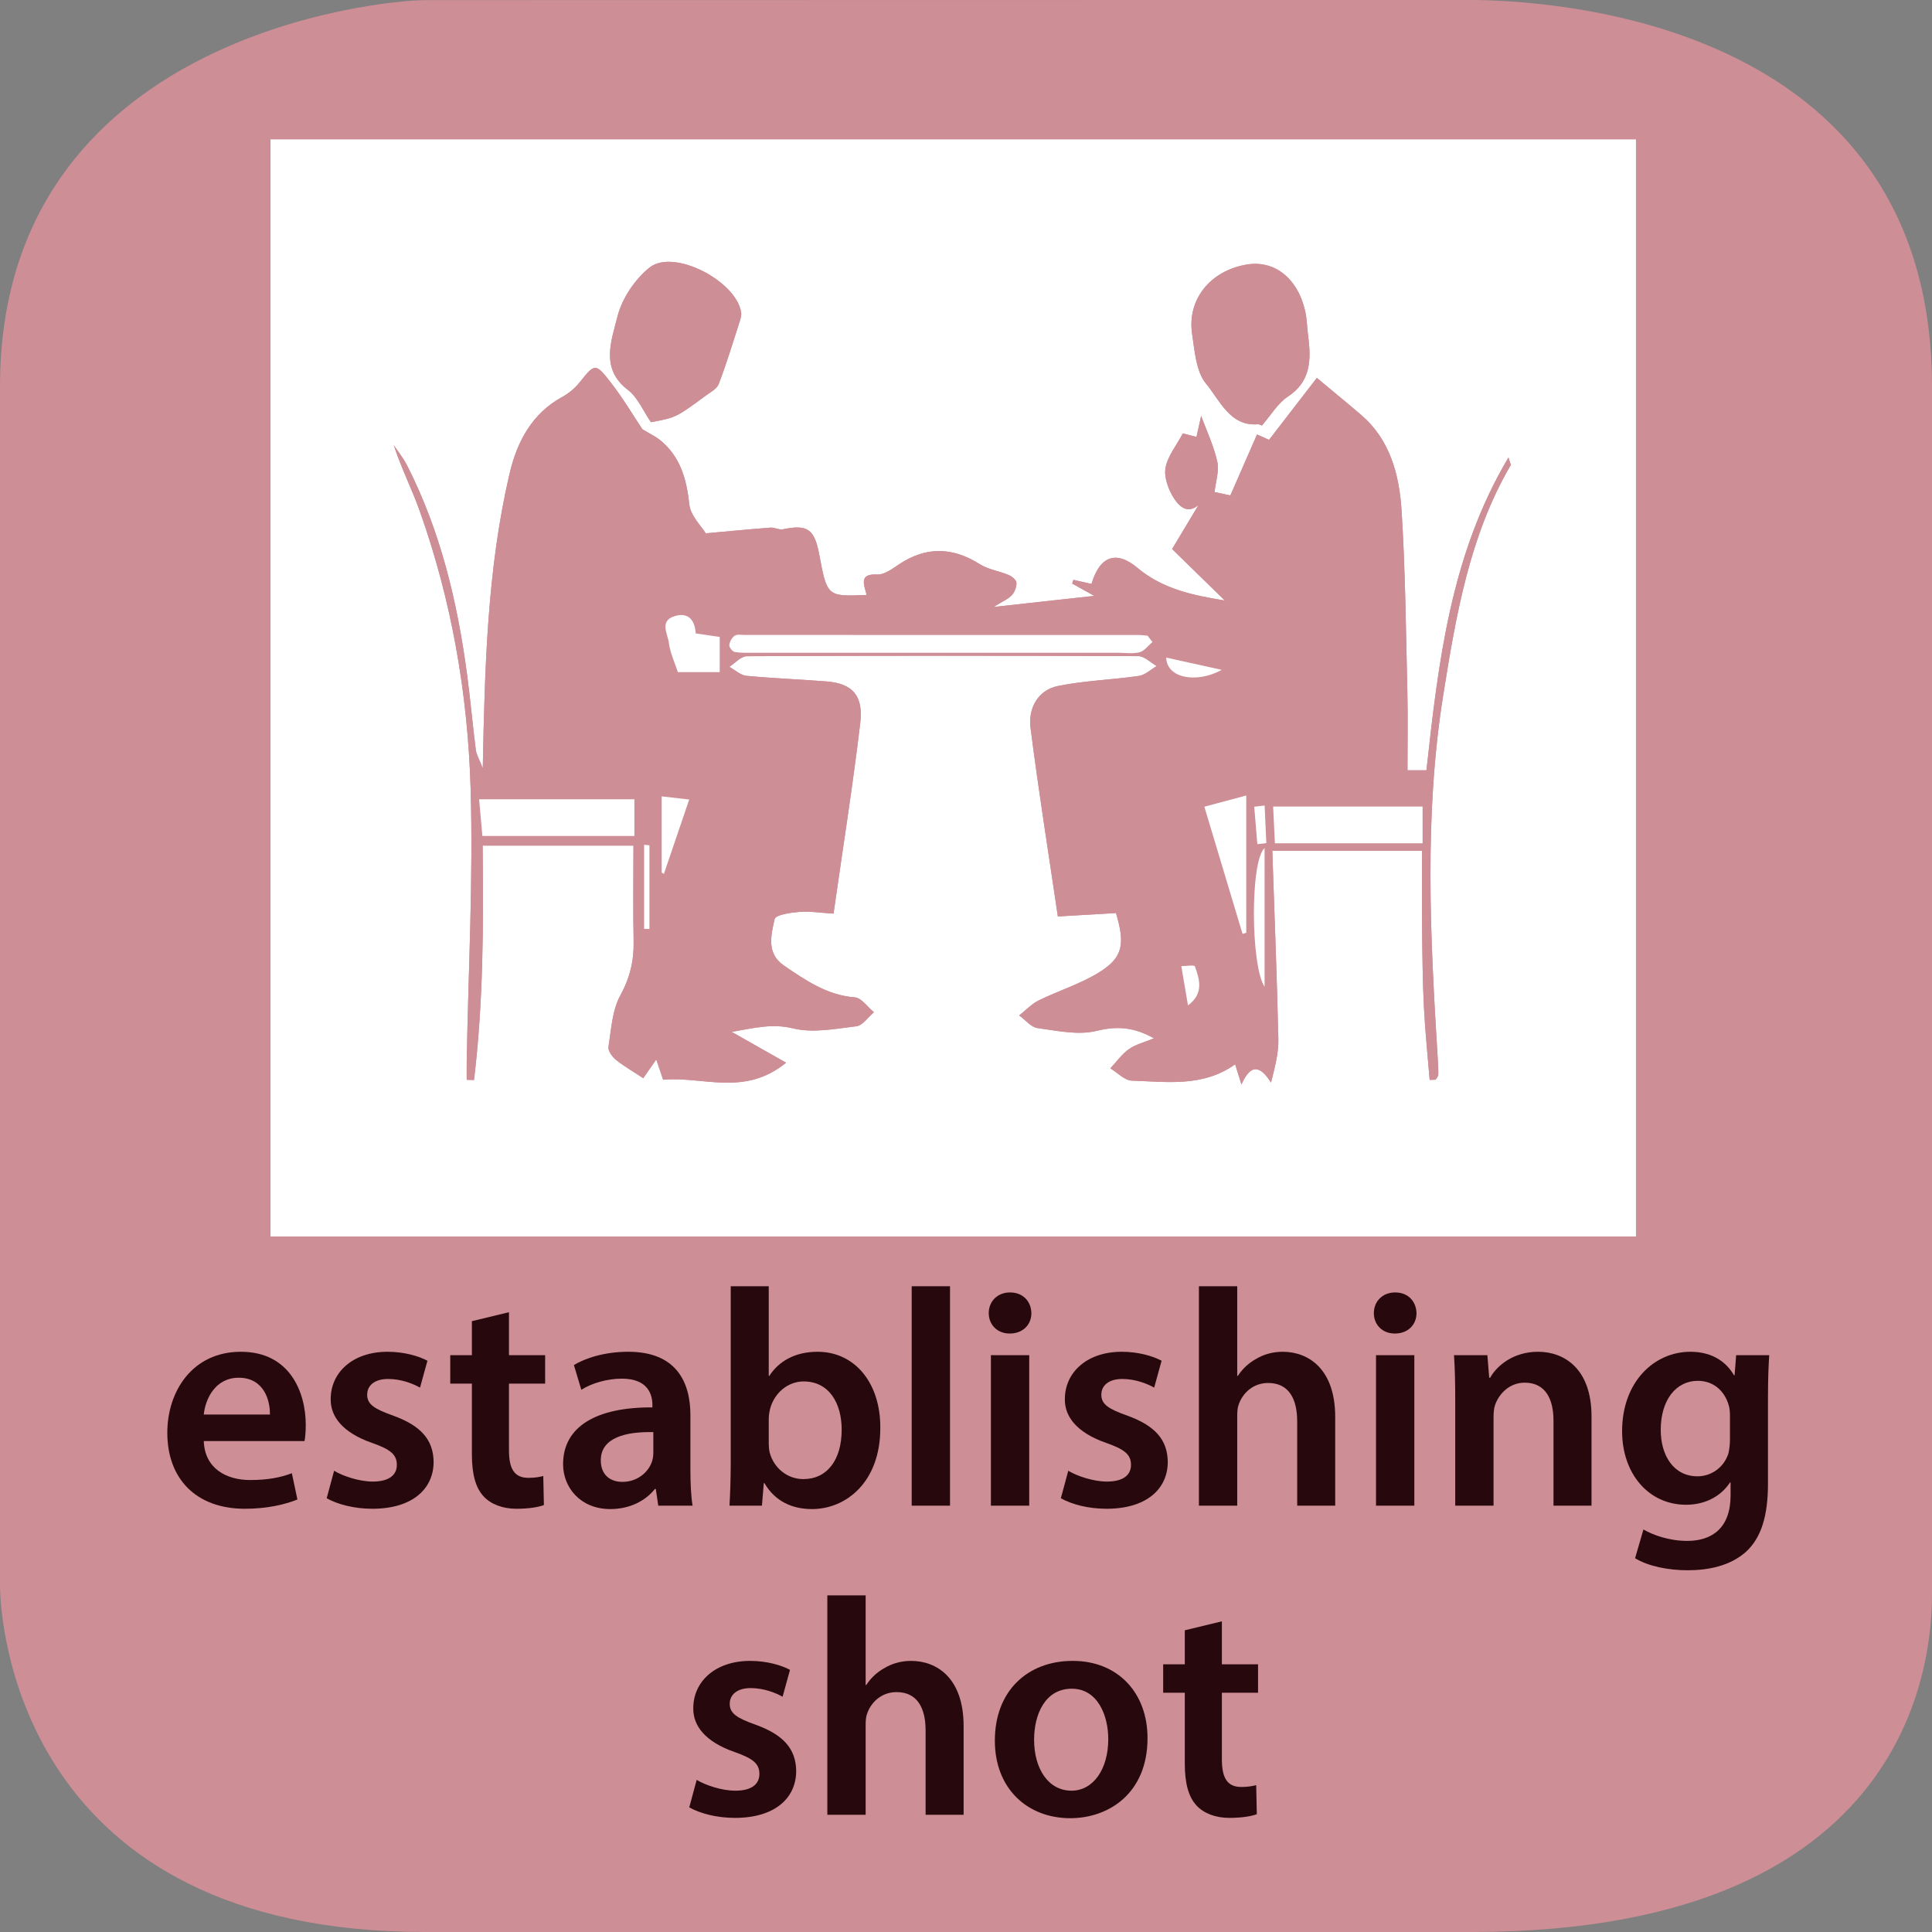 <?xml version="1.0" encoding="UTF-8" standalone="no"?>
<svg
   xmlns:dc="http://purl.org/dc/elements/1.1/"
   xmlns:cc="http://creativecommons.org/ns#"
   xmlns:rdf="http://www.w3.org/1999/02/22-rdf-syntax-ns#"
   xmlns:svg="http://www.w3.org/2000/svg"
   xmlns="http://www.w3.org/2000/svg"
   viewBox="0 0 375 375"
   height="375"
   width="375"
   xml:space="preserve"
   version="1.1"
   id="svg2"><rect x="0" y="0" width="375" height="375" fill="#808080" stroke="none"/><defs
     id="defs6" /><g
     transform="matrix(1.25,0,0,-1.25,0,375)"
     id="g10"><g
       transform="scale(0.1,0.1)"
       id="g12"><path
         id="path14"
         style="fill:#ce8e95;fill-opacity:1;fill-rule:nonzero;stroke:none"
         d="m 3000,529.785 c 0,-67.64 0,-529.789 -715,-529.789 l -1625,0 C 35,-0.004 0,472.145 0,539.785 L 0,2399.77 c 0,545 592.352,600 660,600 l 1615,0.3 c 67.65,0 725,-0.3 725,-600.3" /><path
         id="path16"
         style="fill:#26080d;fill-opacity:1;fill-rule:nonzero;stroke:none"
         d="m 472.859,762.297 c 0.954,5.281 1.922,13.906 1.922,24.953 0,51.344 -24.953,113.734 -100.781,113.734 -74.859,0 -114.203,-60.953 -114.203,-125.734 0,-71.5 44.625,-118.047 120.453,-118.047 33.578,0 61.422,6.235 81.578,14.391 l -8.64,40.797 c -17.75,-6.719 -37.438,-10.563 -64.782,-10.563 -37.437,0 -70.547,18.235 -71.984,60.469 l 156.437,0 z m -156.437,41.266 c 2.391,24 17.75,57.109 54.219,57.109 39.359,0 48.953,-35.516 48.468,-57.109 l -102.687,0" /><path
         id="path18"
         style="fill:#26080d;fill-opacity:1;fill-rule:nonzero;stroke:none"
         d="m 507.281,673.516 c 17.266,-9.594 42.703,-16.313 71.016,-16.313 61.906,0 95.016,30.703 95.016,72.938 -0.485,34.547 -20.157,56.14 -62.391,71.5 -29.75,10.562 -40.781,17.765 -40.781,32.64 0,14.391 11.515,24.469 32.625,24.469 20.64,0 39.359,-7.672 49.437,-13.437 l 11.516,41.75 c -13.438,7.203 -36,13.921 -61.906,13.921 -54.235,0 -88.297,-32.156 -88.297,-73.421 -0.485,-27.36 18.718,-52.313 64.297,-68.141 28.796,-10.078 38.39,-18.25 38.39,-34.078 0,-15.36 -11.515,-25.906 -37.422,-25.906 -21.125,0 -46.547,8.625 -59.984,16.781 l -11.516,-42.703" /><path
         id="path20"
         style="fill:#26080d;fill-opacity:1;fill-rule:nonzero;stroke:none"
         d="m 732.75,948.484 0,-52.781 -33.594,0 0,-44.156 33.594,0 0,-109.891 c 0,-30.703 5.75,-51.828 18.234,-65.265 11.032,-11.985 29.266,-19.188 50.86,-19.188 18.719,0 34.078,2.391 42.719,5.75 l -0.969,45.11 c -5.266,-1.438 -12.953,-2.875 -23.031,-2.875 -22.547,0 -30.235,14.875 -30.235,43.187 l 0,103.172 56.156,0 0,44.156 -56.156,0 0,66.703 -57.578,-13.922" /><path
         id="path22"
         style="fill:#26080d;fill-opacity:1;fill-rule:nonzero;stroke:none"
         d="m 1075.42,662 c -2.39,14.391 -3.36,35.031 -3.36,56.141 l 0,84.468 c 0,50.86 -21.59,98.375 -96.451,98.375 -36.953,0 -67.187,-10.078 -84.453,-20.64 l 11.516,-38.391 c 15.828,10.078 39.828,17.281 62.859,17.281 41.269,0 47.519,-25.437 47.519,-40.796 l 0,-3.844 c -86.394,0.484 -138.691,-29.266 -138.691,-88.297 0,-35.5 26.391,-69.578 73.422,-69.578 30.235,0 54.699,12.953 69.099,31.187 l 1.43,0 3.85,-25.906 53.26,0 z m -60.94,82.063 c 0,-3.844 -0.48,-8.641 -1.92,-12.954 -5.28,-16.796 -22.56,-32.156 -46.076,-32.156 -18.703,0 -33.578,10.547 -33.578,33.594 0,35.5 39.828,44.625 81.574,43.656 l 0,-32.14" /><path
         id="path24"
         style="fill:#26080d;fill-opacity:1;fill-rule:nonzero;stroke:none"
         d="m 1183.14,662 2.88,35.031 0.96,0 c 16.8,-28.797 43.66,-40.312 73.9,-40.312 52.79,0 106.06,41.75 106.06,125.734 0.47,71.016 -40.31,118.531 -97.42,118.531 -35.04,0 -60.47,-14.89 -74.86,-37.437 l -0.96,0 0,139.173 -59.03,0 0,-274.97 c 0,-24 -0.95,-49.922 -1.92,-65.75 l 50.39,0 z m 10.56,134.359 c 0,5.766 0.96,11.047 1.91,15.36 6.72,25.922 28.31,43.187 52.31,43.187 39.35,0 59.03,-33.593 59.03,-74.859 0,-47.031 -22.56,-76.781 -59.51,-76.781 -25.42,0 -46.06,17.765 -52.3,41.265 -0.97,4.328 -1.44,9.125 -1.44,13.922 l 0,37.906" /><path
         id="path26"
         style="fill:#26080d;fill-opacity:1;fill-rule:nonzero;stroke:none"
         d="m 1415.67,662 59.5,0 0,340.719 -59.5,0 0,-340.719 z" /><path
         id="path28"
         style="fill:#26080d;fill-opacity:1;fill-rule:nonzero;stroke:none"
         d="m 1598.17,662 0,233.703 -59.5,0 0,-233.703 59.5,0 z m -29.75,331.109 c -19.67,0 -33.11,-13.906 -33.11,-32.14 0,-17.766 12.96,-31.672 32.63,-31.672 20.64,0 33.59,13.906 33.59,31.672 -0.47,18.234 -12.95,32.14 -33.11,32.14" /><path
         id="path30"
         style="fill:#26080d;fill-opacity:1;fill-rule:nonzero;stroke:none"
         d="m 1647.28,673.516 c 17.27,-9.594 42.7,-16.313 71.02,-16.313 61.9,0 95.01,30.703 95.01,72.938 -0.48,34.547 -20.15,56.14 -62.39,71.5 -29.75,10.562 -40.78,17.765 -40.78,32.64 0,14.391 11.52,24.469 32.63,24.469 20.64,0 39.36,-7.672 49.43,-13.437 l 11.52,41.75 c -13.44,7.203 -36,13.921 -61.91,13.921 -54.23,0 -88.29,-32.156 -88.29,-73.421 -0.49,-27.36 18.71,-52.313 64.29,-68.141 28.8,-10.078 38.39,-18.25 38.39,-34.078 0,-15.36 -11.51,-25.906 -37.42,-25.906 -21.12,0 -46.55,8.625 -59.98,16.781 l -11.52,-42.703" /><path
         id="path32"
         style="fill:#26080d;fill-opacity:1;fill-rule:nonzero;stroke:none"
         d="m 1861.67,662 59.5,0 0,139.641 c 0,6.718 0.49,12.953 2.41,17.765 6.23,17.75 22.55,33.11 45.58,33.11 32.64,0 45.11,-25.438 45.11,-59.516 l 0,-131 59.03,0 0,137.719 c 0,74.859 -41.75,101.265 -81.58,101.265 -14.88,0 -28.8,-3.843 -40.31,-10.562 -12.47,-6.719 -22.08,-15.844 -29.27,-26.875 l -0.97,0 0,139.173 -59.5,0 0,-340.72" /><path
         id="path34"
         style="fill:#26080d;fill-opacity:1;fill-rule:nonzero;stroke:none"
         d="m 2196.17,662 0,233.703 -59.5,0 0,-233.703 59.5,0 z m -29.75,331.109 c -19.67,0 -33.11,-13.906 -33.11,-32.14 0,-17.766 12.96,-31.672 32.63,-31.672 20.64,0 33.59,13.906 33.59,31.672 -0.47,18.234 -12.95,32.14 -33.11,32.14" /><path
         id="path36"
         style="fill:#26080d;fill-opacity:1;fill-rule:nonzero;stroke:none"
         d="m 2259.67,662 59.5,0 0,137.25 c 0,6.719 0.49,13.906 2.41,19.188 6.23,17.75 22.55,34.546 46.06,34.546 32.16,0 44.63,-25.421 44.63,-59.015 l 0,-131.969 59.03,0 0,138.688 c 0,73.89 -42.24,100.296 -83.02,100.296 -38.87,0 -64.31,-22.078 -74.39,-40.312 l -1.44,0 -2.87,35.031 -51.83,0 c 1.44,-20.156 1.92,-42.719 1.92,-69.594 l 0,-164.109" /><path
         id="path38"
         style="fill:#26080d;fill-opacity:1;fill-rule:nonzero;stroke:none"
         d="m 2695.88,895.703 -2.41,-31.203 -0.95,0 c -11.05,19.203 -32.16,36.484 -67.68,36.484 -56.14,0 -106.04,-46.546 -106.04,-123.328 0,-66.234 41.26,-114.218 99.33,-114.218 30.71,0 54.7,13.921 68.14,34.546 l 0.96,0 0,-20.156 c 0,-50.375 -28.79,-70.531 -67.18,-70.531 -28.32,0 -53.27,9.109 -68.14,17.75 l -12.96,-44.625 c 20.16,-12.484 51.83,-18.719 81.58,-18.719 32.16,0 65.74,6.719 90.22,28.313 24.47,22.078 34.55,57.109 34.55,106.062 l 0,132.438 c 0,32.156 0.95,51.343 1.92,67.187 l -51.34,0 z m -9.61,-131.484 c 0,-6.719 -0.96,-14.875 -2.39,-21.125 -6.72,-21.11 -25.93,-35.5 -47.99,-35.5 -36.95,0 -57.11,32.14 -57.11,71.969 0,47.515 24.47,76.312 57.58,76.312 24.95,0 41.75,-16.328 48,-37.922 1.44,-4.797 1.91,-10.547 1.91,-15.828 l 0,-37.906" /><path
         id="path40"
         style="fill:#26080d;fill-opacity:1;fill-rule:nonzero;stroke:none"
         d="m 1070.28,193.516 c 17.27,-9.594 42.7,-16.313 71.02,-16.313 61.9,0 95.01,30.703 95.01,72.938 -0.48,34.547 -20.15,56.14 -62.39,71.5 -29.75,10.562 -40.78,17.765 -40.78,32.64 0,14.391 11.52,24.469 32.63,24.469 20.64,0 39.36,-7.672 49.43,-13.437 l 11.52,41.75 c -13.44,7.203 -36,13.921 -61.91,13.921 -54.23,0 -88.29,-32.156 -88.29,-73.421 -0.49,-27.36 18.71,-52.313 64.29,-68.141 28.8,-10.078 38.39,-18.25 38.39,-34.078 0,-15.36 -11.51,-25.906 -37.42,-25.906 -21.12,0 -46.55,8.625 -59.98,16.781 l -11.52,-42.703" /><path
         id="path42"
         style="fill:#26080d;fill-opacity:1;fill-rule:nonzero;stroke:none"
         d="m 1284.67,182 59.5,0 0,139.641 c 0,6.718 0.49,12.953 2.41,17.765 6.23,17.75 22.55,33.11 45.58,33.11 32.64,0 45.11,-25.438 45.11,-59.516 l 0,-131 59.03,0 0,137.719 c 0,74.859 -41.75,101.265 -81.58,101.265 -14.88,0 -28.8,-3.843 -40.31,-10.562 -12.47,-6.719 -22.08,-15.844 -29.27,-26.875 l -0.97,0 0,139.172 -59.5,0 0,-340.719" /><path
         id="path44"
         style="fill:#26080d;fill-opacity:1;fill-rule:nonzero;stroke:none"
         d="m 1665.72,420.984 c -70.53,0 -120.92,-47.031 -120.92,-123.812 0,-74.859 50.86,-120.453 117.09,-120.453 59.5,0 119.97,38.39 119.97,124.297 0,71.015 -46.55,119.968 -116.14,119.968 z m -1.44,-43.203 c 40.31,0 56.63,-41.734 56.63,-78.218 0,-47.016 -23.52,-80.125 -57.11,-80.125 -35.99,0 -58.07,34.062 -58.07,79.171 0,38.875 16.8,79.172 58.55,79.172" /><path
         id="path46"
         style="fill:#26080d;fill-opacity:1;fill-rule:nonzero;stroke:none"
         d="m 1839.75,468.484 0,-52.781 -33.59,0 0,-44.156 33.59,0 0,-109.891 c 0,-30.703 5.75,-51.828 18.23,-65.265 11.04,-11.985 29.27,-19.188 50.86,-19.188 18.72,0 34.08,2.391 42.72,5.75 l -0.97,45.11 c -5.26,-1.438 -12.95,-2.875 -23.03,-2.875 -22.54,0 -30.23,14.875 -30.23,43.187 l 0,103.172 56.15,0 0,44.156 -56.15,0 0,66.703 -57.58,-13.922" /><path
         id="path48"
         style="fill:#ffffff;fill-opacity:1;fill-rule:evenodd;stroke:none"
         d="m 1959.45,2339.24 c 14.36,16.46 24.91,34.84 40.21,44.82 35.93,23.45 36.55,57.45 31.52,95.01 -1.6,12.08 -1.63,24.5 -4.18,36.33 -11.2,52.15 -47.81,81.28 -91.61,73.73 -56,-9.66 -92.12,-54.03 -84.33,-107.26 3.91,-26.78 6.32,-59.11 21.51,-77.39 21.53,-25.9 37.36,-66.92 80.65,-63.28 1.8,0.14 3.66,-1.12 6.23,-1.96 m -948.67,5.16 c 38.65,7.2 38.71,7.11 84.94,41.09 7.39,5.43 17.41,10.59 20.4,18.41 12,31.39 21.79,63.74 32.14,95.83 1.59,4.94 3.34,10.65 2.53,15.53 -8.05,48.87 -105,99.05 -142.23,69.26 -22.4,-17.91 -42.747,-47.79 -49.869,-76.35 -9.199,-36.92 -26.98,-80.83 16.352,-113.67 15.219,-11.54 23.898,-32.95 35.737,-50.1 m 875.17,-108.47 c 1.7,15.87 7.52,32.83 4.21,47.4 -5.85,25.58 -17.29,49.68 -25.04,70.76 -1.15,-5.17 -4.07,-18.32 -7.24,-32.54 -6.74,1.73 -14.1,3.62 -21.19,5.44 -10.21,-19.25 -23.67,-35.43 -26.91,-53.68 -2.54,-14.41 4.57,-33.49 12.81,-46.57 7.81,-12.4 21.24,-26 38.56,-10.75 -13.21,-22.03 -26.43,-44.07 -41.11,-68.53 27.37,-26.74 54.6,-53.32 81.83,-79.91 -49.4,7.94 -96.53,17.8 -135.87,50.84 -32.72,27.46 -58.41,18.17 -71.11,-25.11 -9.42,2.13 -18.8,4.24 -28.17,6.35 -0.61,-1.94 -1.23,-3.86 -1.85,-5.79 10.98,-6.12 21.96,-12.21 34.4,-19.12 -50.74,-5.58 -99.06,-10.9 -156.42,-17.2 14.2,8.86 22.58,12.15 28.29,18.28 4.38,4.68 7.63,13.13 7.15,19.55 -0.32,4.39 -7.29,9.79 -12.33,11.91 -14.63,6.16 -31.2,8.28 -44.44,16.65 -42.72,26.97 -84.01,27.75 -126.17,-0.64 -10.27,-6.91 -22.45,-15.96 -33.34,-15.37 -28.73,1.58 -20.42,-15.8 -16.28,-31.72 -61.37,-2.62 -61.37,-2.62 -73.65,62.98 -7.39,39.48 -18.44,46.8 -56.25,39 -6.12,-1.27 -13.08,3.01 -19.52,2.53 -32.05,-2.42 -64.05,-5.56 -100.4,-8.85 -6.51,10.86 -23.8,27.24 -25.67,45.45 -4.09,39.81 -14.38,73.72 -44.41,98.63 -7.33,6.09 -16.15,10.11 -28.35,17.56 -13.796,20.66 -29.777,47.73 -48.738,72.17 -24.398,31.45 -24.988,30.13 -49.211,0.04 -7.25,-8.99 -16.82,-16.78 -26.718,-22.2 -46.282,-25.32 -69.821,-68.4 -81.782,-119.8 -34.199,-147.15 -38.289,-297.41 -41.398,-456.69 -5.32,13.74 -9.813,20.92 -10.781,28.63 -4.95,38.53 -8.329,77.29 -13.418,115.79 -15.09,114 -41.532,224.4 -93.512,326.28 -5.641,11.06 -13.602,20.76 -20.488,31.11 11.769,-36.06 28.168,-68.18 40.238,-102.07 49.289,-138.34 74.601,-283 79.058,-429.91 4.282,-141.01 -3.527,-282.47 -6,-423.74 -0.167,-9.93 -0.019,-19.88 -0.019,-29.83 3.781,-0.11 7.562,-0.19 11.34,-0.3 14.562,120.68 14.781,242.42 13.402,364 l 234.168,0 c 0,-50.79 -0.738,-99.51 0.27,-148.2 0.632,-30.81 -5.758,-57.26 -20.821,-84.78 -12.429,-22.7 -14.019,-52.64 -18.226,-79.77 -0.934,-5.94 6.008,-15.44 11.66,-19.96 12.566,-10.1 26.609,-18.07 42.34,-28.44 3.756,5.42 10.596,15.23 20.216,29.04 5.19,-15.34 8.13,-24.03 10.63,-31.42 62.17,5.58 126.18,-26.51 190.96,26.42 -30.81,17.43 -55.64,31.5 -84.49,47.85 35.4,6.17 63.14,13.28 94.95,5.5 31.17,-7.63 65.92,-0.75 98.73,3.26 9.72,1.18 18.18,14.17 27.22,21.74 -9.87,8.06 -19.32,22.33 -29.67,23.11 -42.61,3.23 -76.3,26.25 -110.41,49.63 -27.28,18.71 -19.62,47.37 -14.15,71.87 1.52,6.79 24.72,10.05 38.25,11.18 16.1,1.32 32.48,-1.41 53.22,-2.64 14.35,100.53 29.79,197.88 41.5,295.72 5.16,43.28 -12.35,61.6 -52.3,64.8 -41.43,3.32 -83,4.72 -124.36,8.73 -9.22,0.88 -17.82,9.12 -26.7,13.97 9.07,5.74 18.12,16.45 27.21,16.49 202.66,0.97 405.32,0.98 608,0.08 9.53,-0.04 19.02,-10.04 28.54,-15.4 -9.21,-5.3 -18,-13.91 -27.71,-15.32 -41.88,-6.06 -84.53,-7.2 -125.93,-15.68 -29.98,-6.16 -46.33,-33.43 -42.32,-65.05 12.38,-97.61 27.97,-194.76 42.4,-292.76 33.55,1.96 62.28,3.63 90.26,5.27 14.24,-47.84 10.91,-68.47 -24.59,-91.06 -29.6,-18.86 -63.9,-29.07 -95.45,-44.62 -11.08,-5.45 -20.23,-15.4 -30.24,-23.3 9.46,-6.82 18.35,-18.23 28.46,-19.6 30.53,-4.17 63.05,-11.45 91.94,-4.3 31.7,7.83 58.22,5.66 88.83,-11.64 -14.54,-6.03 -28,-9.19 -38.79,-16.73 -11.01,-7.73 -19.4,-19.77 -28.92,-29.9 11.08,-6.65 22,-18.69 33.26,-19.06 54.53,-1.77 110.44,-10.4 160.54,25.33 3.1,-9.92 5.48,-17.53 9.79,-31.33 14.48,32.69 29,29.59 45.93,3 6.15,24.42 11.85,45.94 11.38,67.29 -2.18,97.33 -6.11,194.6 -9.4,292.69 l 232.51,0 c 0,-42.32 -0.35,-82.24 0.11,-122.15 0.43,-40.09 0.8,-80.2 2.78,-120.2 1.9,-37.9 5.89,-75.67 8.94,-113.51 3.13,0.13 6.26,0.24 9.37,0.34 1.42,2.62 3.98,5.19 4.04,7.84 0.18,8.87 -0.42,17.77 -0.97,26.63 -11.58,187.85 -21.19,375.71 8.64,562.75 19.77,123.89 40.89,247.52 104.58,356.77 0.83,1.43 -1.19,4.79 -3.29,12.18 -89.87,-150.95 -108.94,-318.51 -127.37,-485.72 l -29.44,0 c 0,41.73 0.8,81.35 -0.16,120.91 -2.27,94.33 -3.06,188.79 -9.03,282.86 -3.55,55.83 -18.33,109.9 -62.42,147.73 -21.38,18.36 -43.19,36.15 -69.13,57.8 -23.21,-30.08 -47.92,-62.11 -74.19,-96.17 -2.57,1.14 -10.18,4.52 -18.69,8.28 -14.52,-33.19 -28.05,-64.08 -41.42,-94.6 -9.09,1.93 -16.82,3.58 -24.54,5.22 M 2540.32,1080 l -2120.316,0 0,1703.55 2120.316,0" /><path
         id="path50"
         style="fill:#ce8e95;fill-opacity:1;fill-rule:evenodd;stroke:none"
         d="m 1963.7,1749.22 c -5.38,-0.64 -10.75,-1.27 -16.13,-1.91 1.6,-19.39 3.23,-38.76 4.82,-58.15 4.65,0.55 9.3,1.1 13.95,1.65 -0.88,19.47 -1.77,38.94 -2.64,58.41 m -119,-310.43 c 24.84,18.53 18.07,40.23 10.74,60.63 -0.96,2.63 -13.78,0.36 -21.1,0.36 3.73,-21.92 6.67,-39.23 10.36,-60.99 m -33.84,540.1 c 0.75,-32.12 47.26,-40.54 86.3,-19.05 -29.32,6.48 -56.45,12.47 -86.3,19.05 M 1008.45,1687.4 c -2.75,0.28 -5.5,0.54 -8.25,0.82 l 0,-130.63 c 2.75,-0.03 5.5,-0.07 8.25,-0.11 l 0,129.92 z m 19.03,-42.42 c 1.15,-0.63 2.31,-1.24 3.47,-1.84 12.74,37.48 25.49,74.96 39.23,115.37 -16.49,1.89 -28.38,3.26 -42.7,4.9 l 0,-118.43 z m 936.16,-177.19 0,215.25 c -22.66,-19.58 -21.59,-183.16 0,-215.25 m -846.07,543.15 c -11.86,1.75 -23.61,3.48 -37.27,5.5 -1.3,21.23 -11.82,33.4 -32.92,26.76 -23.94,-7.54 -10.47,-27.62 -8.74,-41.5 1.93,-15.69 9.2,-30.63 13.99,-45.39 l 64.94,0 0,54.63 z m 752.52,-263.59 c 20.8,-69.25 40.07,-133.34 59.32,-197.45 1.93,0.55 3.85,1.12 5.76,1.69 l 0,213.18 c -22.54,-6.03 -42.03,-11.26 -65.08,-17.42 m 338.89,-56.78 0,57 -232.06,0 c 0.99,-20.38 1.85,-38.37 2.76,-57 l 229.3,0 z m -1223.925,11.33 0,56.98 -241.09,0 c 1.851,-20.75 3.461,-38.9 5.07,-56.98 l 236.02,0 z m 804.465,301.21 c -2.54,3.29 -5.07,6.56 -7.63,9.83 -5.07,0.37 -10.16,1.06 -15.23,1.06 -203.53,0.07 -407.05,0.08 -610.56,0.07 -5.17,0 -11.4,1.34 -15.25,-1.22 -4.15,-2.76 -7.78,-9.14 -8.39,-14.36 -0.39,-3.34 4.7,-10.07 8.11,-10.73 9.07,-1.77 18.57,-1.33 27.89,-1.34 188.99,-0.05 377.96,-0.03 566.96,-0.03 11.4,0 23.27,-1.93 34.1,0.83 7.43,1.9 13.39,10.37 20,15.89 m 96.44,232.82 c 7.72,-1.64 15.43,-3.28 24.54,-5.22 13.36,30.53 26.89,61.42 41.42,94.61 8.51,-3.76 16.12,-7.15 18.69,-8.29 26.27,34.06 50.96,66.09 74.19,96.18 25.93,-21.66 47.74,-39.45 69.13,-57.8 44.09,-37.83 58.86,-91.9 62.42,-147.74 5.97,-94.06 6.75,-188.53 9.03,-282.85 0.96,-39.57 0.16,-79.19 0.16,-120.91 l 29.44,0 c 18.43,167.21 37.5,334.77 127.37,485.71 2.09,-7.38 4.11,-10.74 3.29,-12.18 -63.7,-109.24 -84.82,-232.87 -104.59,-356.76 -29.84,-187.04 -20.21,-374.9 -8.63,-562.75 0.54,-8.86 1.13,-17.77 0.96,-26.63 -0.05,-2.65 -2.61,-5.23 -4.04,-7.84 -3.11,-0.11 -6.23,-0.22 -9.36,-0.35 -3.06,37.85 -7.04,75.62 -8.95,113.51 -1.98,40.01 -2.34,80.12 -2.78,120.2 -0.45,39.91 -0.11,79.83 -0.11,122.15 l -232.51,0 c 3.3,-98.08 7.23,-195.35 9.41,-292.69 0.46,-21.34 -5.24,-42.87 -11.4,-67.28 -16.91,26.59 -31.43,29.68 -45.93,-3 -4.29,13.8 -6.68,21.4 -9.77,31.33 -50.1,-35.74 -106.01,-27.11 -160.55,-25.33 -11.25,0.36 -22.18,12.4 -33.25,19.05 9.52,10.13 17.91,22.18 28.91,29.91 10.79,7.53 24.25,10.69 38.79,16.72 -30.61,17.3 -57.13,19.47 -88.82,11.64 -28.9,-7.15 -61.41,0.13 -91.95,4.3 -10.11,1.37 -19,12.79 -28.46,19.6 10.02,7.9 19.17,17.85 30.24,23.31 31.56,15.54 65.86,25.76 95.45,44.62 35.5,22.58 38.84,43.22 24.59,91.06 -27.98,-1.64 -56.71,-3.31 -90.26,-5.28 -14.43,98 -30.01,195.15 -42.4,292.77 -4.02,31.61 12.34,58.88 42.32,65.04 41.4,8.48 84.06,9.62 125.93,15.69 9.71,1.41 18.5,10.02 27.71,15.31 -9.52,5.37 -19.01,15.37 -28.53,15.4 -202.68,0.9 -405.36,0.89 -608,-0.07 -9.11,-0.04 -18.14,-10.76 -27.22,-16.49 8.88,-4.85 17.49,-13.09 26.7,-13.98 41.37,-4 82.93,-5.4 124.37,-8.72 39.94,-3.21 57.45,-21.53 52.29,-64.8 -11.7,-97.85 -27.16,-195.19 -41.5,-295.72 -20.75,1.22 -37.12,3.95 -53.23,2.64 -13.52,-1.13 -36.71,-4.4 -38.23,-11.19 -5.47,-24.5 -13.13,-53.16 14.14,-71.86 34.11,-23.39 67.81,-46.41 110.41,-49.63 10.34,-0.78 19.8,-15.06 29.66,-23.11 -9.03,-7.58 -17.48,-20.57 -27.2,-21.75 -32.81,-4.01 -67.57,-10.88 -98.73,-3.25 -31.82,7.77 -59.57,0.67 -94.96,-5.5 28.85,-16.36 53.69,-30.42 84.5,-47.86 -64.78,-52.93 -128.79,-20.83 -190.97,-26.42 -2.5,7.4 -5.44,16.08 -10.64,31.42 -9.6,-13.81 -16.44,-23.62 -20.202,-29.03 -15.743,10.36 -29.782,18.33 -42.352,28.44 -5.641,4.52 -12.59,14.02 -11.66,19.95 4.219,27.13 5.809,57.07 18.23,79.78 15.059,27.52 21.461,53.97 20.821,84.78 -1.012,48.68 -0.262,97.41 -0.262,148.19 l -234.168,0 c 1.379,-121.57 1.16,-243.31 -13.41,-363.99 -3.77,0.1 -7.551,0.19 -11.332,0.3 0,9.94 -0.149,19.9 0.019,29.83 2.473,141.26 10.274,282.72 6,423.73 -4.457,146.92 -29.769,291.58 -79.066,429.92 -12.07,33.89 -28.473,66 -40.242,102.06 6.89,-10.35 14.859,-20.05 20.5,-31.11 51.969,-101.87 78.422,-212.27 93.5,-326.28 5.101,-38.5 8.48,-77.25 13.422,-115.79 0.976,-7.7 5.468,-14.88 10.789,-28.62 3.109,159.28 7.187,309.54 41.398,456.69 11.949,51.39 35.5,94.47 81.781,119.79 9.891,5.43 19.469,13.21 26.711,22.2 24.219,30.1 24.809,31.41 49.207,-0.03 18.961,-24.44 34.954,-51.52 48.743,-72.17 12.203,-7.46 21.033,-11.48 28.363,-17.56 30.02,-24.91 40.32,-58.83 44.41,-98.64 1.86,-18.2 19.16,-34.58 25.66,-45.44 36.36,3.28 68.36,6.43 100.41,8.85 6.43,0.47 13.39,-3.8 19.5,-2.53 37.82,7.8 48.87,0.48 56.25,-39 12.3,-65.61 12.3,-65.61 73.66,-62.99 -4.13,15.92 -12.44,33.31 16.28,31.72 10.88,-0.59 23.08,8.47 33.35,15.37 42.16,28.39 83.44,27.62 126.16,0.64 13.24,-8.36 29.82,-10.49 44.44,-16.64 5.05,-2.13 12.02,-7.52 12.34,-11.92 0.47,-6.42 -2.77,-14.87 -7.16,-19.55 -5.71,-6.12 -14.09,-9.42 -28.28,-18.28 57.35,6.31 105.67,11.63 156.41,17.21 -12.43,6.9 -23.41,13 -34.39,19.12 0.6,1.93 1.24,3.85 1.85,5.78 9.37,-2.1 18.73,-4.22 28.16,-6.35 12.7,43.28 38.39,52.58 71.11,25.11 39.34,-33.03 86.46,-42.89 135.87,-50.84 -27.23,26.59 -54.45,53.17 -81.82,79.92 14.68,24.46 27.89,46.49 41.11,68.53 8.26,6.64 16.54,13.29 24.8,19.93" /><path
         id="path52"
         style="fill:#ce8e95;fill-opacity:1;fill-rule:evenodd;stroke:none"
         d="m 1010.79,2344.4 c -11.845,17.15 -20.536,38.56 -35.747,50.1 -43.34,32.84 -25.551,76.75 -16.348,113.67 7.118,28.56 27.469,58.44 49.855,76.35 37.24,29.79 134.18,-20.39 142.24,-69.26 0.82,-4.88 -0.93,-10.59 -2.52,-15.53 -10.36,-32.09 -20.16,-64.44 -32.14,-95.83 -3,-7.82 -13.02,-12.98 -20.42,-18.41 -46.22,-33.98 -46.28,-33.89 -84.92,-41.09" /><path
         id="path54"
         style="fill:#ce8e95;fill-opacity:1;fill-rule:evenodd;stroke:none"
         d="m 1959.45,2339.24 c -2.57,0.84 -4.43,2.1 -6.23,1.96 -43.29,-3.64 -59.12,37.38 -80.65,63.28 -15.19,18.28 -17.6,50.61 -21.51,77.39 -7.79,53.23 28.33,97.6 84.33,107.26 43.8,7.55 80.41,-21.58 91.61,-73.73 2.55,-11.83 2.58,-24.25 4.18,-36.33 5.03,-37.56 4.41,-71.56 -31.52,-95.01 -15.3,-9.98 -25.85,-28.36 -40.21,-44.82" /><path
         id="path56"
         style="fill:#ce8e95;fill-opacity:1;fill-rule:evenodd;stroke:none"
         d="m 1885.96,2235.93 c -8.26,-6.65 -16.55,-13.29 -24.8,-19.93 -17.32,-15.26 -30.75,-1.65 -38.56,10.74 -8.25,13.09 -15.35,32.17 -12.82,46.57 3.24,18.26 16.7,34.44 26.92,53.69 7.08,-1.83 14.44,-3.72 21.19,-5.44 3.16,14.21 6.07,27.36 7.23,32.54 7.76,-21.08 19.2,-45.19 25.04,-70.76 3.32,-14.57 -2.5,-31.53 -4.2,-47.41" /><path
         id="path58"
         style="fill:#ffffff;fill-opacity:1;fill-rule:evenodd;stroke:none"
         d="m 1789.52,2003.11 c -6.61,-5.53 -12.57,-14 -20,-15.9 -10.83,-2.76 -22.7,-0.82 -34.1,-0.82 -189,0 -377.98,-0.02 -566.97,0.02 -9.31,0.01 -18.81,-0.42 -27.88,1.35 -3.41,0.66 -8.5,7.38 -8.11,10.72 0.61,5.23 4.23,11.61 8.38,14.37 3.86,2.55 10.08,1.21 15.26,1.21 203.51,0.02 407.03,0 610.55,-0.07 5.09,0 10.17,-0.68 15.25,-1.05 2.55,-3.28 5.08,-6.54 7.62,-9.83" /><path
         id="path60"
         style="fill:#ffffff;fill-opacity:1;fill-rule:evenodd;stroke:none"
         d="m 985.059,1701.9 -236.02,0 c -1.621,18.08 -3.219,36.22 -5.07,56.98 l 241.09,0" /><path
         id="path62"
         style="fill:#ffffff;fill-opacity:1;fill-rule:evenodd;stroke:none"
         d="m 2208.97,1690.57 -229.3,0 c -0.9,18.63 -1.77,36.62 -2.76,57 l 232.06,0" /><path
         id="path64"
         style="fill:#ffffff;fill-opacity:1;fill-rule:evenodd;stroke:none"
         d="m 1870.09,1747.35 c 23.05,6.16 42.53,11.38 65.08,17.42 l 0,-213.18 c -1.91,-0.57 -3.83,-1.13 -5.76,-1.7 -19.26,64.12 -38.52,128.21 -59.32,197.46" /><path
         id="path66"
         style="fill:#ffffff;fill-opacity:1;fill-rule:evenodd;stroke:none"
         d="m 1117.57,2010.94 0,-54.64 -64.94,0 c -4.79,14.77 -12.06,29.71 -13.99,45.4 -1.73,13.87 -15.21,33.96 8.74,41.49 21.1,6.64 31.62,-5.53 32.92,-26.75 13.65,-2.02 25.4,-3.75 37.27,-5.5" /><path
         id="path68"
         style="fill:#ffffff;fill-opacity:1;fill-rule:evenodd;stroke:none"
         d="m 1963.64,1467.79 c -21.58,32.09 -22.65,195.67 0,215.25" /><path
         id="path70"
         style="fill:#ffffff;fill-opacity:1;fill-rule:evenodd;stroke:none"
         d="m 1027.47,1644.97 0,118.44 c 14.33,-1.64 26.22,-3.02 42.71,-4.91 -13.74,-40.41 -26.49,-77.89 -39.24,-115.36 -1.15,0.59 -2.31,1.2 -3.47,1.83" /><path
         id="path72"
         style="fill:#ffffff;fill-opacity:1;fill-rule:evenodd;stroke:none"
         d="m 1008.45,1687.4 0,-129.92 c -2.75,0.04 -5.5,0.07 -8.25,0.11 l 0,130.63 c 2.75,-0.28 5.5,-0.54 8.25,-0.82" /><path
         id="path74"
         style="fill:#ffffff;fill-opacity:1;fill-rule:evenodd;stroke:none"
         d="m 1810.86,1978.89 c 29.85,-6.58 56.98,-12.57 86.3,-19.05 -39.04,-21.49 -85.55,-13.07 -86.3,19.05" /><path
         id="path76"
         style="fill:#ffffff;fill-opacity:1;fill-rule:evenodd;stroke:none"
         d="m 1844.7,1438.79 c -3.7,21.76 -6.64,39.07 -10.36,60.99 7.31,0 20.13,2.27 21.11,-0.36 7.32,-20.4 14.09,-42.1 -10.75,-60.63" /><path
         id="path78"
         style="fill:#ffffff;fill-opacity:1;fill-rule:evenodd;stroke:none"
         d="m 1963.7,1749.22 c 0.87,-19.47 1.76,-38.94 2.64,-58.41 -4.65,-0.55 -9.3,-1.1 -13.95,-1.65 -1.59,19.39 -3.22,38.76 -4.82,58.15 5.38,0.64 10.75,1.27 16.13,1.91" /></g></g></svg>